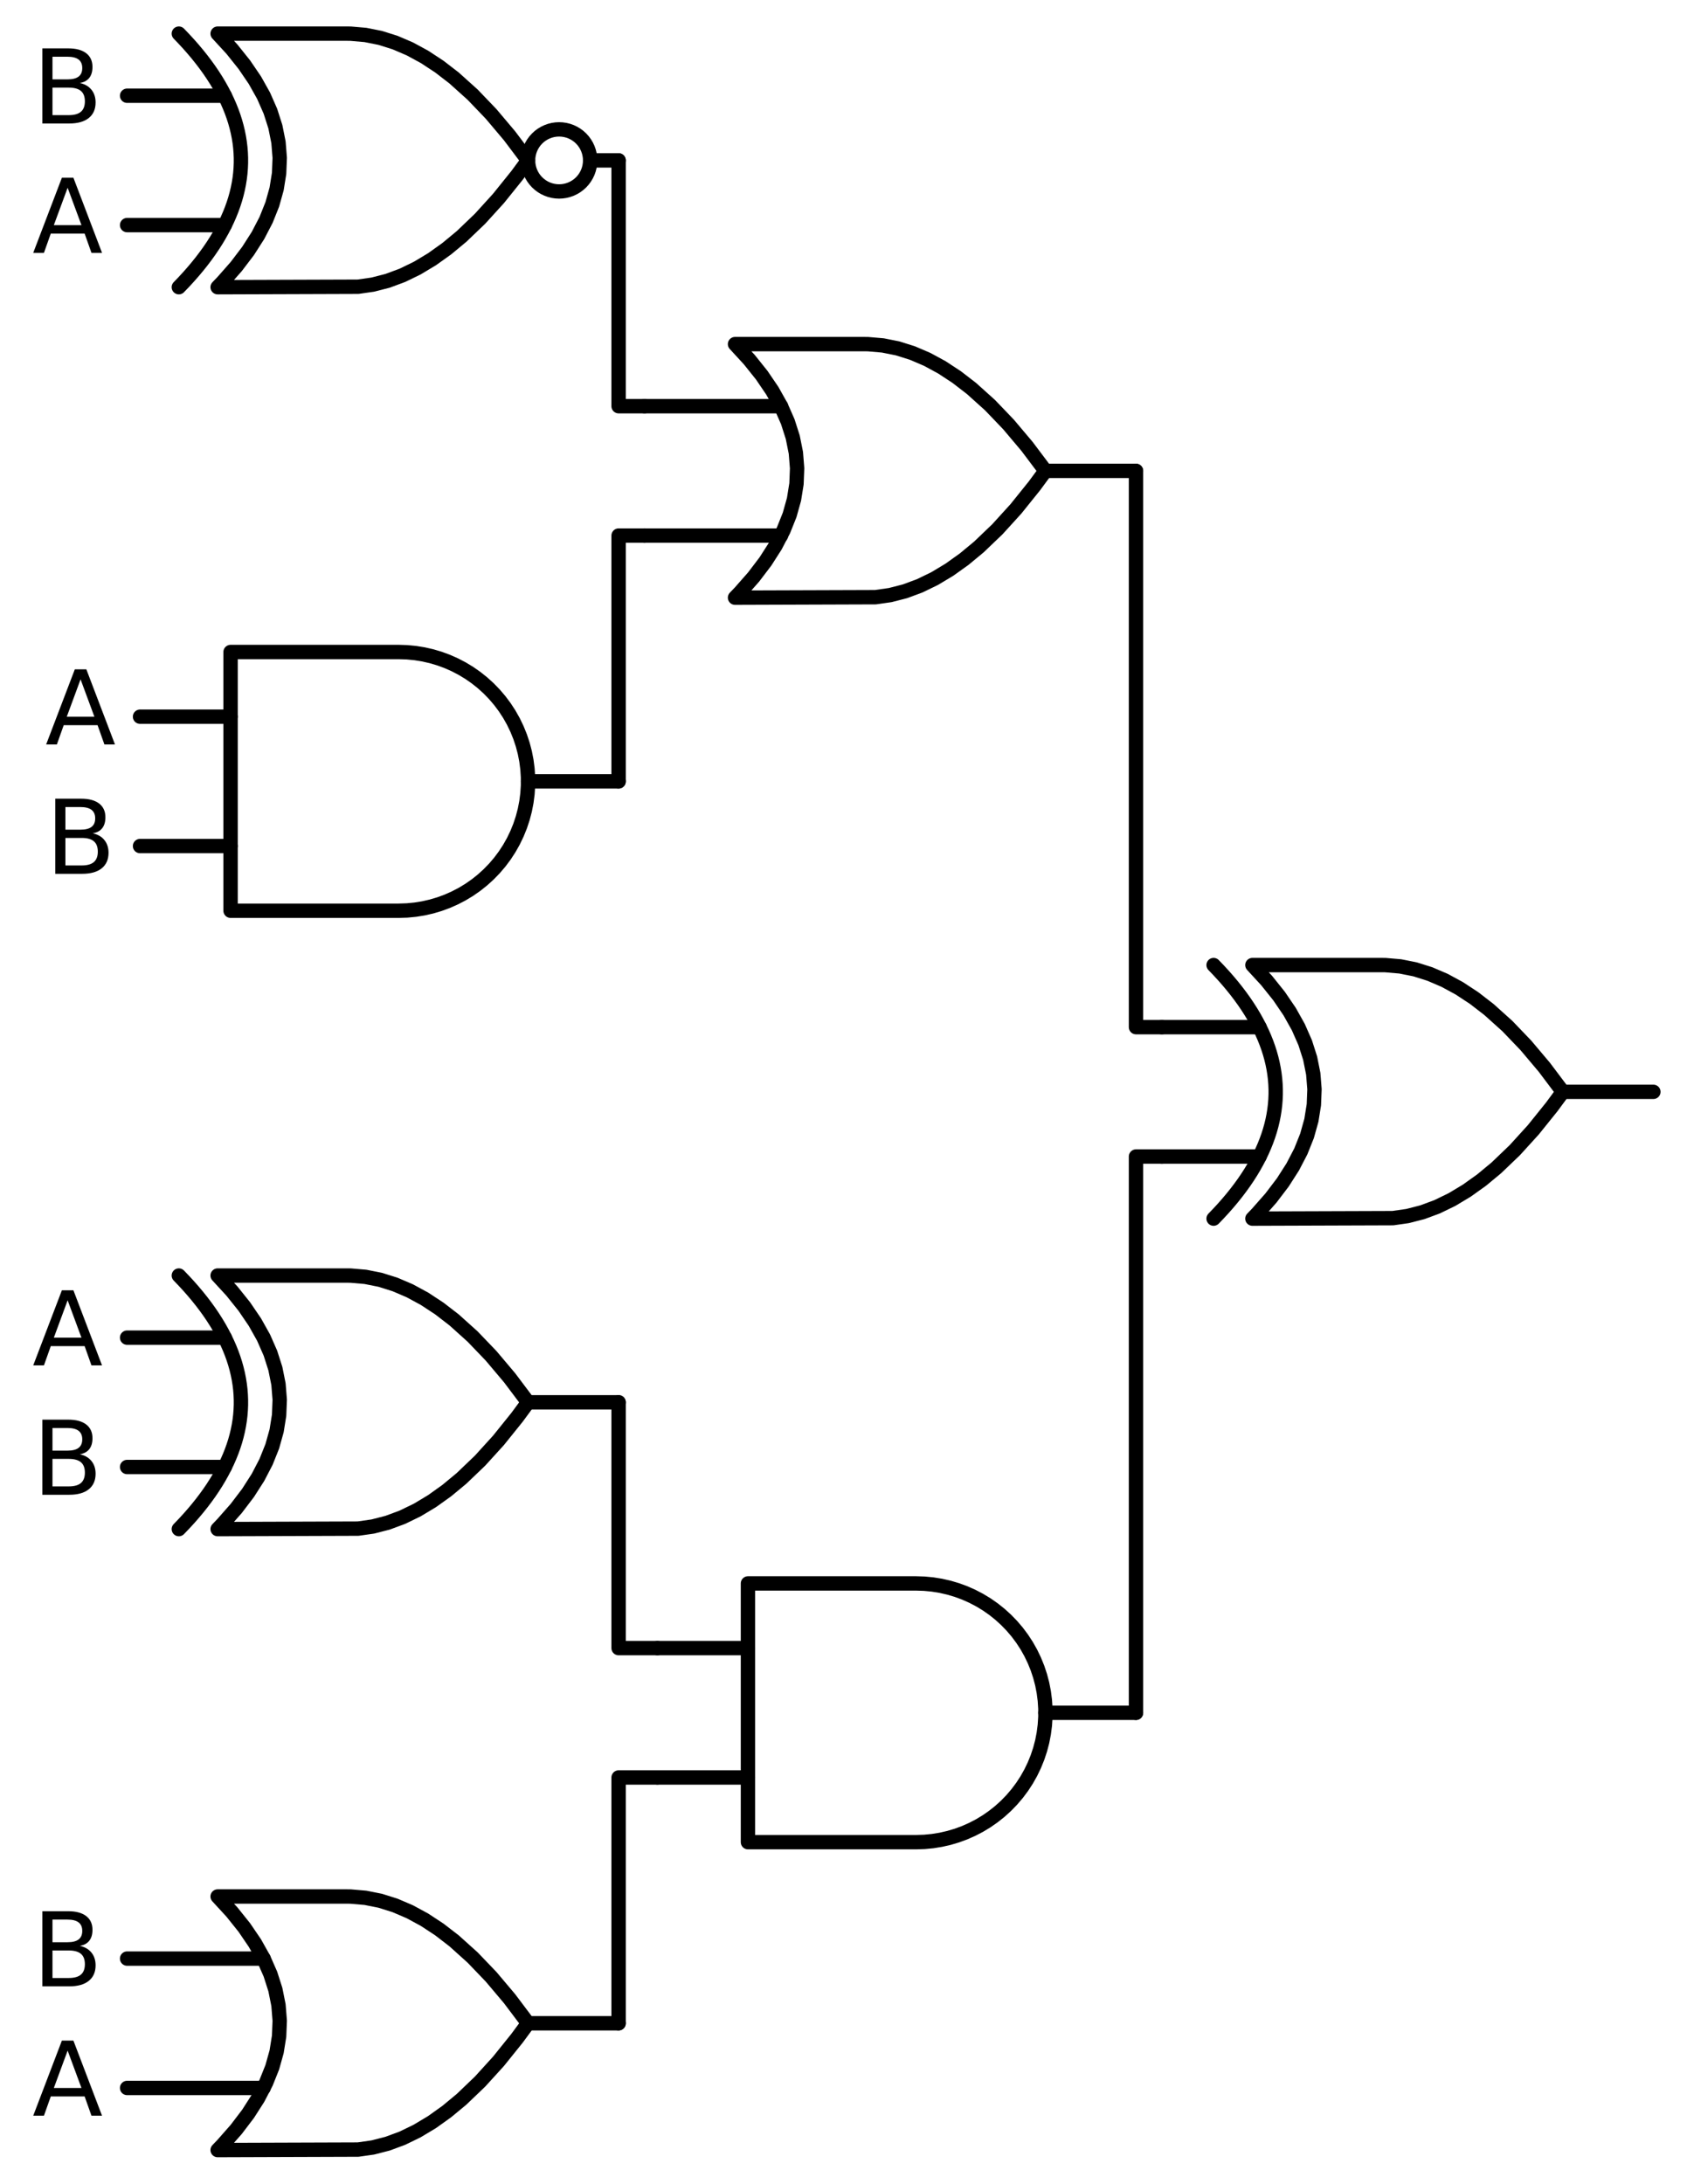 <?xml version="1.0" encoding="utf-8" standalone="no"?>
<!DOCTYPE svg PUBLIC "-//W3C//DTD SVG 1.1//EN"
  "http://www.w3.org/Graphics/SVG/1.1/DTD/svg11.dtd">
<svg xmlns:xlink="http://www.w3.org/1999/xlink" width="234.768pt" height="303.84pt" viewBox="0 0 234.768 303.84" xmlns="http://www.w3.org/2000/svg" version="1.1">
 <defs>
  <style type="text/css">*{stroke-linejoin: round; stroke-linecap: butt}</style>
 </defs>
 <g id="figure_1">
  <g id="patch_1">
   <path d="M 0 303.84 
L 234.768 303.84 
L 234.768 0 
L 0 0 
L 0 303.84 
z
" style="fill: none"/>
  </g>
  <g id="axes_1">
   <g id="patch_2">
    <path d="M 77.808 26.64 
C 78.954 26.64 80.053 26.185 80.863 25.375 
C 81.673 24.565 82.128 23.466 82.128 22.32 
C 82.128 21.174 81.673 20.075 80.863 19.265 
C 80.053 18.455 78.954 18 77.808 18 
C 76.662 18 75.563 18.455 74.753 19.265 
C 73.943 20.075 73.488 21.174 73.488 22.32 
C 73.488 23.466 73.943 24.565 74.753 25.375 
C 75.563 26.185 76.662 26.64 77.808 26.64 
L 77.808 26.64 
z
" clip-path="url(#p2ee7da5b8a)" style="fill: none; stroke: #000000; stroke-width: 2; stroke-linejoin: miter"/>
   </g>
   <g id="line2d_1">
    <path d="M 174.288 169.56 
L 193.831 169.494 
L 195.888 169.2 
L 197.945 168.671 
L 200.002 167.907 
L 202.059 166.908 
L 204.117 165.673 
L 206.174 164.204 
L 208.231 162.5 
L 210.802 160.038 
L 213.374 157.21 
L 215.945 154.014 
L 217.488 151.92 
L 217.488 151.92 
L 214.917 148.504 
L 212.345 145.455 
L 209.774 142.773 
L 207.202 140.459 
L 205.145 138.872 
L 203.088 137.52 
L 201.031 136.403 
L 198.974 135.522 
L 196.917 134.875 
L 194.859 134.464 
L 192.802 134.287 
L 192.288 134.28 
L 174.288 134.28 
L 174.288 134.28 
L 176.275 136.44 
L 178.003 138.6 
L 179.472 140.76 
L 180.682 142.92 
L 181.632 145.08 
L 182.323 147.24 
L 182.755 149.4 
L 182.928 151.56 
L 182.842 153.72 
L 182.496 155.88 
L 181.891 158.04 
L 181.027 160.2 
L 179.904 162.36 
L 178.522 164.52 
L 176.88 166.68 
L 174.979 168.84 
L 174.288 169.56 
L 174.288 169.56 
" clip-path="url(#p2ee7da5b8a)" style="fill: none; stroke: #000000; stroke-width: 2; stroke-linecap: round"/>
   </g>
   <g id="line2d_2">
    <path d="M 168.888 169.56 
L 169.579 168.84 
L 170.242 168.12 
L 170.875 167.4 
L 171.48 166.68 
L 172.056 165.96 
L 172.603 165.24 
L 173.122 164.52 
L 173.611 163.8 
L 174.072 163.08 
L 174.504 162.36 
L 174.907 161.64 
L 175.282 160.92 
L 175.627 160.2 
L 175.944 159.48 
L 176.232 158.76 
L 176.491 158.04 
L 176.722 157.32 
L 176.923 156.6 
L 177.096 155.88 
L 177.24 155.16 
L 177.355 154.44 
L 177.442 153.72 
L 177.499 153 
L 177.528 152.28 
L 177.528 151.56 
L 177.499 150.84 
L 177.442 150.12 
L 177.355 149.4 
L 177.24 148.68 
L 177.096 147.96 
L 176.923 147.24 
L 176.722 146.52 
L 176.491 145.8 
L 176.232 145.08 
L 175.944 144.36 
L 175.627 143.64 
L 175.282 142.92 
L 174.907 142.2 
L 174.504 141.48 
L 174.072 140.76 
L 173.611 140.04 
L 173.122 139.32 
L 172.603 138.6 
L 172.056 137.88 
L 171.48 137.16 
L 170.875 136.44 
L 170.242 135.72 
L 169.579 135 
L 168.888 134.28 
" clip-path="url(#p2ee7da5b8a)" style="fill: none; stroke: #000000; stroke-width: 2; stroke-linecap: round"/>
   </g>
   <g id="line2d_3">
    <path d="M 161.688 160.92 
L 175.282 160.92 
" clip-path="url(#p2ee7da5b8a)" style="fill: none; stroke: #000000; stroke-width: 2; stroke-linecap: round"/>
   </g>
   <g id="line2d_4">
    <path d="M 161.688 142.92 
L 175.282 142.92 
" clip-path="url(#p2ee7da5b8a)" style="fill: none; stroke: #000000; stroke-width: 2; stroke-linecap: round"/>
   </g>
   <g id="line2d_5">
    <path d="M 217.488 151.92 
L 230.088 151.92 
" clip-path="url(#p2ee7da5b8a)" style="fill: none; stroke: #000000; stroke-width: 2; stroke-linecap: round"/>
   </g>
   <g id="line2d_6">
    <path d="M 102.288 83.16 
L 121.831 83.094 
L 123.888 82.8 
L 125.945 82.271 
L 128.002 81.507 
L 130.059 80.508 
L 132.117 79.273 
L 134.174 77.804 
L 136.231 76.1 
L 138.802 73.638 
L 141.374 70.81 
L 143.945 67.614 
L 145.488 65.52 
L 145.488 65.52 
L 142.917 62.104 
L 140.345 59.055 
L 137.774 56.373 
L 135.202 54.059 
L 133.145 52.472 
L 131.088 51.12 
L 129.031 50.003 
L 126.974 49.122 
L 124.917 48.475 
L 122.859 48.064 
L 120.802 47.887 
L 120.288 47.88 
L 102.288 47.88 
L 102.288 47.88 
L 104.275 50.04 
L 106.003 52.2 
L 107.472 54.36 
L 108.682 56.52 
L 109.632 58.68 
L 110.323 60.84 
L 110.755 63 
L 110.928 65.16 
L 110.842 67.32 
L 110.496 69.48 
L 109.891 71.64 
L 109.027 73.8 
L 107.904 75.96 
L 106.522 78.12 
L 104.88 80.28 
L 102.979 82.44 
L 102.288 83.16 
L 102.288 83.16 
" clip-path="url(#p2ee7da5b8a)" style="fill: none; stroke: #000000; stroke-width: 2; stroke-linecap: round"/>
   </g>
   <g id="line2d_7">
    <path d="M 89.688 74.52 
L 108.682 74.52 
" clip-path="url(#p2ee7da5b8a)" style="fill: none; stroke: #000000; stroke-width: 2; stroke-linecap: round"/>
   </g>
   <g id="line2d_8">
    <path d="M 89.688 56.52 
L 108.682 56.52 
" clip-path="url(#p2ee7da5b8a)" style="fill: none; stroke: #000000; stroke-width: 2; stroke-linecap: round"/>
   </g>
   <g id="line2d_9">
    <path d="M 145.488 65.52 
L 158.088 65.52 
" clip-path="url(#p2ee7da5b8a)" style="fill: none; stroke: #000000; stroke-width: 2; stroke-linecap: round"/>
   </g>
   <g id="line2d_10">
    <path d="M 30.288 39.96 
L 49.831 39.894 
L 51.888 39.6 
L 53.945 39.071 
L 56.002 38.307 
L 58.059 37.308 
L 60.117 36.073 
L 62.174 34.604 
L 64.231 32.9 
L 66.802 30.438 
L 69.374 27.61 
L 71.945 24.414 
L 73.488 22.32 
L 73.488 22.32 
L 70.917 18.904 
L 68.345 15.855 
L 65.774 13.173 
L 63.202 10.859 
L 61.145 9.272 
L 59.088 7.92 
L 57.031 6.803 
L 54.974 5.922 
L 52.917 5.275 
L 50.859 4.864 
L 48.802 4.687 
L 48.288 4.68 
L 30.288 4.68 
L 30.288 4.68 
L 32.275 6.84 
L 34.003 9 
L 35.472 11.16 
L 36.682 13.32 
L 37.632 15.48 
L 38.323 17.64 
L 38.755 19.8 
L 38.928 21.96 
L 38.842 24.12 
L 38.496 26.28 
L 37.891 28.44 
L 37.027 30.6 
L 35.904 32.76 
L 34.522 34.92 
L 32.88 37.08 
L 30.979 39.24 
L 30.288 39.96 
L 30.288 39.96 
" clip-path="url(#p2ee7da5b8a)" style="fill: none; stroke: #000000; stroke-width: 2; stroke-linecap: round"/>
   </g>
   <g id="line2d_11">
    <path d="M 24.888 39.96 
L 25.579 39.24 
L 26.242 38.52 
L 26.875 37.8 
L 27.48 37.08 
L 28.056 36.36 
L 28.603 35.64 
L 29.122 34.92 
L 29.611 34.2 
L 30.072 33.48 
L 30.504 32.76 
L 30.907 32.04 
L 31.282 31.32 
L 31.627 30.6 
L 31.944 29.88 
L 32.232 29.16 
L 32.491 28.44 
L 32.722 27.72 
L 32.923 27 
L 33.096 26.28 
L 33.24 25.56 
L 33.355 24.84 
L 33.442 24.12 
L 33.499 23.4 
L 33.528 22.68 
L 33.528 21.96 
L 33.499 21.24 
L 33.442 20.52 
L 33.355 19.8 
L 33.24 19.08 
L 33.096 18.36 
L 32.923 17.64 
L 32.722 16.92 
L 32.491 16.2 
L 32.232 15.48 
L 31.944 14.76 
L 31.627 14.04 
L 31.282 13.32 
L 30.907 12.6 
L 30.504 11.88 
L 30.072 11.16 
L 29.611 10.44 
L 29.122 9.72 
L 28.603 9 
L 28.056 8.28 
L 27.48 7.56 
L 26.875 6.84 
L 26.242 6.12 
L 25.579 5.4 
L 24.888 4.68 
" clip-path="url(#p2ee7da5b8a)" style="fill: none; stroke: #000000; stroke-width: 2; stroke-linecap: round"/>
   </g>
   <g id="line2d_12">
    <path d="M 17.688 31.32 
L 31.282 31.32 
" clip-path="url(#p2ee7da5b8a)" style="fill: none; stroke: #000000; stroke-width: 2; stroke-linecap: round"/>
   </g>
   <g id="line2d_13">
    <path d="M 17.688 13.32 
L 31.282 13.32 
" clip-path="url(#p2ee7da5b8a)" style="fill: none; stroke: #000000; stroke-width: 2; stroke-linecap: round"/>
   </g>
   <g id="line2d_14">
    <path d="M 82.128 22.32 
L 86.088 22.32 
" clip-path="url(#p2ee7da5b8a)" style="fill: none; stroke: #000000; stroke-width: 2; stroke-linecap: round"/>
   </g>
   <g id="line2d_15">
    <path d="M 89.688 56.52 
L 86.088 56.52 
L 86.088 22.32 
" clip-path="url(#p2ee7da5b8a)" style="fill: none; stroke: #000000; stroke-width: 2; stroke-linecap: round"/>
   </g>
   <g id="line2d_16">
    <path d="M 55.488 126.72 
L 56.641 126.683 
L 57.79 126.572 
L 58.929 126.388 
L 60.054 126.131 
L 61.16 125.803 
L 62.243 125.405 
L 63.298 124.937 
L 64.321 124.404 
L 65.308 123.806 
L 66.254 123.145 
L 67.156 122.426 
L 68.01 121.65 
L 68.813 120.821 
L 69.561 119.943 
L 70.251 119.018 
L 70.881 118.051 
L 71.447 117.046 
L 71.947 116.006 
L 72.38 114.937 
L 72.744 113.841 
L 73.037 112.725 
L 73.257 111.593 
L 73.405 110.448 
L 73.479 109.297 
L 73.479 108.143 
L 73.405 106.992 
L 73.257 105.847 
L 73.037 104.715 
L 72.744 103.599 
L 72.38 102.503 
L 71.947 101.434 
L 71.447 100.394 
L 70.881 99.389 
L 70.251 98.422 
L 69.561 97.497 
L 68.813 96.619 
L 68.01 95.79 
L 67.156 95.014 
L 66.254 94.295 
L 65.308 93.634 
L 64.321 93.036 
L 63.298 92.503 
L 62.243 92.035 
L 61.16 91.637 
L 60.054 91.309 
L 58.929 91.052 
L 57.79 90.868 
L 56.641 90.757 
L 55.488 90.72 
L 55.488 90.72 
L 32.088 90.72 
L 32.088 108.72 
L 32.088 126.72 
L 55.488 126.72 
" clip-path="url(#p2ee7da5b8a)" style="fill: none; stroke: #000000; stroke-width: 2; stroke-linecap: round"/>
   </g>
   <g id="line2d_17">
    <path d="M 19.488 117.72 
L 32.088 117.72 
" clip-path="url(#p2ee7da5b8a)" style="fill: none; stroke: #000000; stroke-width: 2; stroke-linecap: round"/>
   </g>
   <g id="line2d_18">
    <path d="M 19.488 99.72 
L 32.088 99.72 
" clip-path="url(#p2ee7da5b8a)" style="fill: none; stroke: #000000; stroke-width: 2; stroke-linecap: round"/>
   </g>
   <g id="line2d_19">
    <path d="M 73.488 108.72 
L 86.088 108.72 
" clip-path="url(#p2ee7da5b8a)" style="fill: none; stroke: #000000; stroke-width: 2; stroke-linecap: round"/>
   </g>
   <g id="line2d_20">
    <path d="M 89.688 74.52 
L 86.088 74.52 
L 86.088 108.72 
" clip-path="url(#p2ee7da5b8a)" style="fill: none; stroke: #000000; stroke-width: 2; stroke-linecap: round"/>
   </g>
   <g id="line2d_21">
    <path d="M 161.688 142.92 
L 158.088 142.92 
L 158.088 65.52 
" clip-path="url(#p2ee7da5b8a)" style="fill: none; stroke: #000000; stroke-width: 2; stroke-linecap: round"/>
   </g>
   <g id="line2d_22">
    <path d="M 127.488 256.32 
L 128.641 256.283 
L 129.79 256.172 
L 130.929 255.988 
L 132.054 255.731 
L 133.16 255.403 
L 134.243 255.005 
L 135.298 254.537 
L 136.321 254.004 
L 137.308 253.406 
L 138.254 252.745 
L 139.156 252.026 
L 140.01 251.25 
L 140.813 250.421 
L 141.561 249.543 
L 142.251 248.618 
L 142.881 247.651 
L 143.447 246.646 
L 143.947 245.606 
L 144.38 244.537 
L 144.744 243.441 
L 145.037 242.325 
L 145.257 241.193 
L 145.405 240.048 
L 145.479 238.897 
L 145.479 237.743 
L 145.405 236.592 
L 145.257 235.447 
L 145.037 234.315 
L 144.744 233.199 
L 144.38 232.103 
L 143.947 231.034 
L 143.447 229.994 
L 142.881 228.989 
L 142.251 228.022 
L 141.561 227.097 
L 140.813 226.219 
L 140.01 225.39 
L 139.156 224.614 
L 138.254 223.895 
L 137.308 223.234 
L 136.321 222.636 
L 135.298 222.103 
L 134.243 221.635 
L 133.16 221.237 
L 132.054 220.909 
L 130.929 220.652 
L 129.79 220.468 
L 128.641 220.357 
L 127.488 220.32 
L 127.488 220.32 
L 104.088 220.32 
L 104.088 238.32 
L 104.088 256.32 
L 127.488 256.32 
" clip-path="url(#p2ee7da5b8a)" style="fill: none; stroke: #000000; stroke-width: 2; stroke-linecap: round"/>
   </g>
   <g id="line2d_23">
    <path d="M 91.488 247.32 
L 104.088 247.32 
" clip-path="url(#p2ee7da5b8a)" style="fill: none; stroke: #000000; stroke-width: 2; stroke-linecap: round"/>
   </g>
   <g id="line2d_24">
    <path d="M 91.488 229.32 
L 104.088 229.32 
" clip-path="url(#p2ee7da5b8a)" style="fill: none; stroke: #000000; stroke-width: 2; stroke-linecap: round"/>
   </g>
   <g id="line2d_25">
    <path d="M 145.488 238.32 
L 158.088 238.32 
" clip-path="url(#p2ee7da5b8a)" style="fill: none; stroke: #000000; stroke-width: 2; stroke-linecap: round"/>
   </g>
   <g id="line2d_26">
    <path d="M 30.288 212.76 
L 49.831 212.694 
L 51.888 212.4 
L 53.945 211.871 
L 56.002 211.107 
L 58.059 210.108 
L 60.117 208.873 
L 62.174 207.404 
L 64.231 205.7 
L 66.802 203.238 
L 69.374 200.41 
L 71.945 197.214 
L 73.488 195.12 
L 73.488 195.12 
L 70.917 191.704 
L 68.345 188.655 
L 65.774 185.973 
L 63.202 183.659 
L 61.145 182.072 
L 59.088 180.72 
L 57.031 179.603 
L 54.974 178.722 
L 52.917 178.075 
L 50.859 177.664 
L 48.802 177.487 
L 48.288 177.48 
L 30.288 177.48 
L 30.288 177.48 
L 32.275 179.64 
L 34.003 181.8 
L 35.472 183.96 
L 36.682 186.12 
L 37.632 188.28 
L 38.323 190.44 
L 38.755 192.6 
L 38.928 194.76 
L 38.842 196.92 
L 38.496 199.08 
L 37.891 201.24 
L 37.027 203.4 
L 35.904 205.56 
L 34.522 207.72 
L 32.88 209.88 
L 30.979 212.04 
L 30.288 212.76 
L 30.288 212.76 
" clip-path="url(#p2ee7da5b8a)" style="fill: none; stroke: #000000; stroke-width: 2; stroke-linecap: round"/>
   </g>
   <g id="line2d_27">
    <path d="M 24.888 212.76 
L 25.579 212.04 
L 26.242 211.32 
L 26.875 210.6 
L 27.48 209.88 
L 28.056 209.16 
L 28.603 208.44 
L 29.122 207.72 
L 29.611 207 
L 30.072 206.28 
L 30.504 205.56 
L 30.907 204.84 
L 31.282 204.12 
L 31.627 203.4 
L 31.944 202.68 
L 32.232 201.96 
L 32.491 201.24 
L 32.722 200.52 
L 32.923 199.8 
L 33.096 199.08 
L 33.24 198.36 
L 33.355 197.64 
L 33.442 196.92 
L 33.499 196.2 
L 33.528 195.48 
L 33.528 194.76 
L 33.499 194.04 
L 33.442 193.32 
L 33.355 192.6 
L 33.24 191.88 
L 33.096 191.16 
L 32.923 190.44 
L 32.722 189.72 
L 32.491 189 
L 32.232 188.28 
L 31.944 187.56 
L 31.627 186.84 
L 31.282 186.12 
L 30.907 185.4 
L 30.504 184.68 
L 30.072 183.96 
L 29.611 183.24 
L 29.122 182.52 
L 28.603 181.8 
L 28.056 181.08 
L 27.48 180.36 
L 26.875 179.64 
L 26.242 178.92 
L 25.579 178.2 
L 24.888 177.48 
" clip-path="url(#p2ee7da5b8a)" style="fill: none; stroke: #000000; stroke-width: 2; stroke-linecap: round"/>
   </g>
   <g id="line2d_28">
    <path d="M 17.688 204.12 
L 31.282 204.12 
" clip-path="url(#p2ee7da5b8a)" style="fill: none; stroke: #000000; stroke-width: 2; stroke-linecap: round"/>
   </g>
   <g id="line2d_29">
    <path d="M 17.688 186.12 
L 31.282 186.12 
" clip-path="url(#p2ee7da5b8a)" style="fill: none; stroke: #000000; stroke-width: 2; stroke-linecap: round"/>
   </g>
   <g id="line2d_30">
    <path d="M 73.488 195.12 
L 86.088 195.12 
" clip-path="url(#p2ee7da5b8a)" style="fill: none; stroke: #000000; stroke-width: 2; stroke-linecap: round"/>
   </g>
   <g id="line2d_31">
    <path d="M 91.488 229.32 
L 86.088 229.32 
L 86.088 195.12 
" clip-path="url(#p2ee7da5b8a)" style="fill: none; stroke: #000000; stroke-width: 2; stroke-linecap: round"/>
   </g>
   <g id="line2d_32">
    <path d="M 30.288 299.16 
L 49.831 299.094 
L 51.888 298.8 
L 53.945 298.271 
L 56.002 297.507 
L 58.059 296.508 
L 60.117 295.273 
L 62.174 293.804 
L 64.231 292.1 
L 66.802 289.638 
L 69.374 286.81 
L 71.945 283.614 
L 73.488 281.52 
L 73.488 281.52 
L 70.917 278.104 
L 68.345 275.055 
L 65.774 272.373 
L 63.202 270.059 
L 61.145 268.472 
L 59.088 267.12 
L 57.031 266.003 
L 54.974 265.122 
L 52.917 264.475 
L 50.859 264.064 
L 48.802 263.887 
L 48.288 263.88 
L 30.288 263.88 
L 30.288 263.88 
L 32.275 266.04 
L 34.003 268.2 
L 35.472 270.36 
L 36.682 272.52 
L 37.632 274.68 
L 38.323 276.84 
L 38.755 279 
L 38.928 281.16 
L 38.842 283.32 
L 38.496 285.48 
L 37.891 287.64 
L 37.027 289.8 
L 35.904 291.96 
L 34.522 294.12 
L 32.88 296.28 
L 30.979 298.44 
L 30.288 299.16 
L 30.288 299.16 
" clip-path="url(#p2ee7da5b8a)" style="fill: none; stroke: #000000; stroke-width: 2; stroke-linecap: round"/>
   </g>
   <g id="line2d_33">
    <path d="M 17.688 290.52 
L 36.682 290.52 
" clip-path="url(#p2ee7da5b8a)" style="fill: none; stroke: #000000; stroke-width: 2; stroke-linecap: round"/>
   </g>
   <g id="line2d_34">
    <path d="M 17.688 272.52 
L 36.682 272.52 
" clip-path="url(#p2ee7da5b8a)" style="fill: none; stroke: #000000; stroke-width: 2; stroke-linecap: round"/>
   </g>
   <g id="line2d_35">
    <path d="M 73.488 281.52 
L 86.088 281.52 
" clip-path="url(#p2ee7da5b8a)" style="fill: none; stroke: #000000; stroke-width: 2; stroke-linecap: round"/>
   </g>
   <g id="line2d_36">
    <path d="M 91.488 247.32 
L 86.088 247.32 
L 86.088 281.52 
" clip-path="url(#p2ee7da5b8a)" style="fill: none; stroke: #000000; stroke-width: 2; stroke-linecap: round"/>
   </g>
   <g id="line2d_37">
    <path d="M 161.688 160.92 
L 158.088 160.92 
L 158.088 238.32 
" clip-path="url(#p2ee7da5b8a)" style="fill: none; stroke: #000000; stroke-width: 2; stroke-linecap: round"/>
   </g>
   <g id="text_1">
    <!-- B -->
    <g transform="translate(4.483 17.183) scale(0.14 -0.14)">
     <defs>
      <path id="DejaVuSans-42" d="M 1259 2228 
L 1259 519 
L 2272 519 
Q 2781 519 3026 730 
Q 3272 941 3272 1375 
Q 3272 1813 3026 2020 
Q 2781 2228 2272 2228 
L 1259 2228 
z
M 1259 4147 
L 1259 2741 
L 2194 2741 
Q 2656 2741 2882 2914 
Q 3109 3088 3109 3444 
Q 3109 3797 2882 3972 
Q 2656 4147 2194 4147 
L 1259 4147 
z
M 628 4666 
L 2241 4666 
Q 2963 4666 3353 4366 
Q 3744 4066 3744 3513 
Q 3744 3084 3544 2831 
Q 3344 2578 2956 2516 
Q 3422 2416 3680 2098 
Q 3938 1781 3938 1306 
Q 3938 681 3513 340 
Q 3088 0 2303 0 
L 628 0 
L 628 4666 
z
" transform="scale(0.016)"/>
     </defs>
     <use xlink:href="#DejaVuSans-42"/>
    </g>
   </g>
   <g id="text_2">
    <!-- A -->
    <g transform="translate(4.511 35.183) scale(0.14 -0.14)">
     <defs>
      <path id="DejaVuSans-41" d="M 2188 4044 
L 1331 1722 
L 3047 1722 
L 2188 4044 
z
M 1831 4666 
L 2547 4666 
L 4325 0 
L 3669 0 
L 3244 1197 
L 1141 1197 
L 716 0 
L 50 0 
L 1831 4666 
z
" transform="scale(0.016)"/>
     </defs>
     <use xlink:href="#DejaVuSans-41"/>
    </g>
   </g>
   <g id="text_3">
    <!-- A -->
    <g transform="translate(6.311 103.583) scale(0.14 -0.14)">
     <use xlink:href="#DejaVuSans-41"/>
    </g>
   </g>
   <g id="text_4">
    <!-- B -->
    <g transform="translate(6.283 121.583) scale(0.14 -0.14)">
     <use xlink:href="#DejaVuSans-42"/>
    </g>
   </g>
   <g id="text_5">
    <!-- A -->
    <g transform="translate(4.511 189.983) scale(0.14 -0.14)">
     <use xlink:href="#DejaVuSans-41"/>
    </g>
   </g>
   <g id="text_6">
    <!-- B -->
    <g transform="translate(4.483 207.983) scale(0.14 -0.14)">
     <use xlink:href="#DejaVuSans-42"/>
    </g>
   </g>
   <g id="text_7">
    <!-- B -->
    <g transform="translate(4.483 276.383) scale(0.14 -0.14)">
     <use xlink:href="#DejaVuSans-42"/>
    </g>
   </g>
   <g id="text_8">
    <!-- A -->
    <g transform="translate(4.511 294.383) scale(0.14 -0.14)">
     <use xlink:href="#DejaVuSans-41"/>
    </g>
   </g>
  </g>
 </g>
 <defs>
  <clipPath id="p2ee7da5b8a">
   <rect x="0" y="0" width="234.768" height="303.84"/>
  </clipPath>
 </defs>
</svg>
